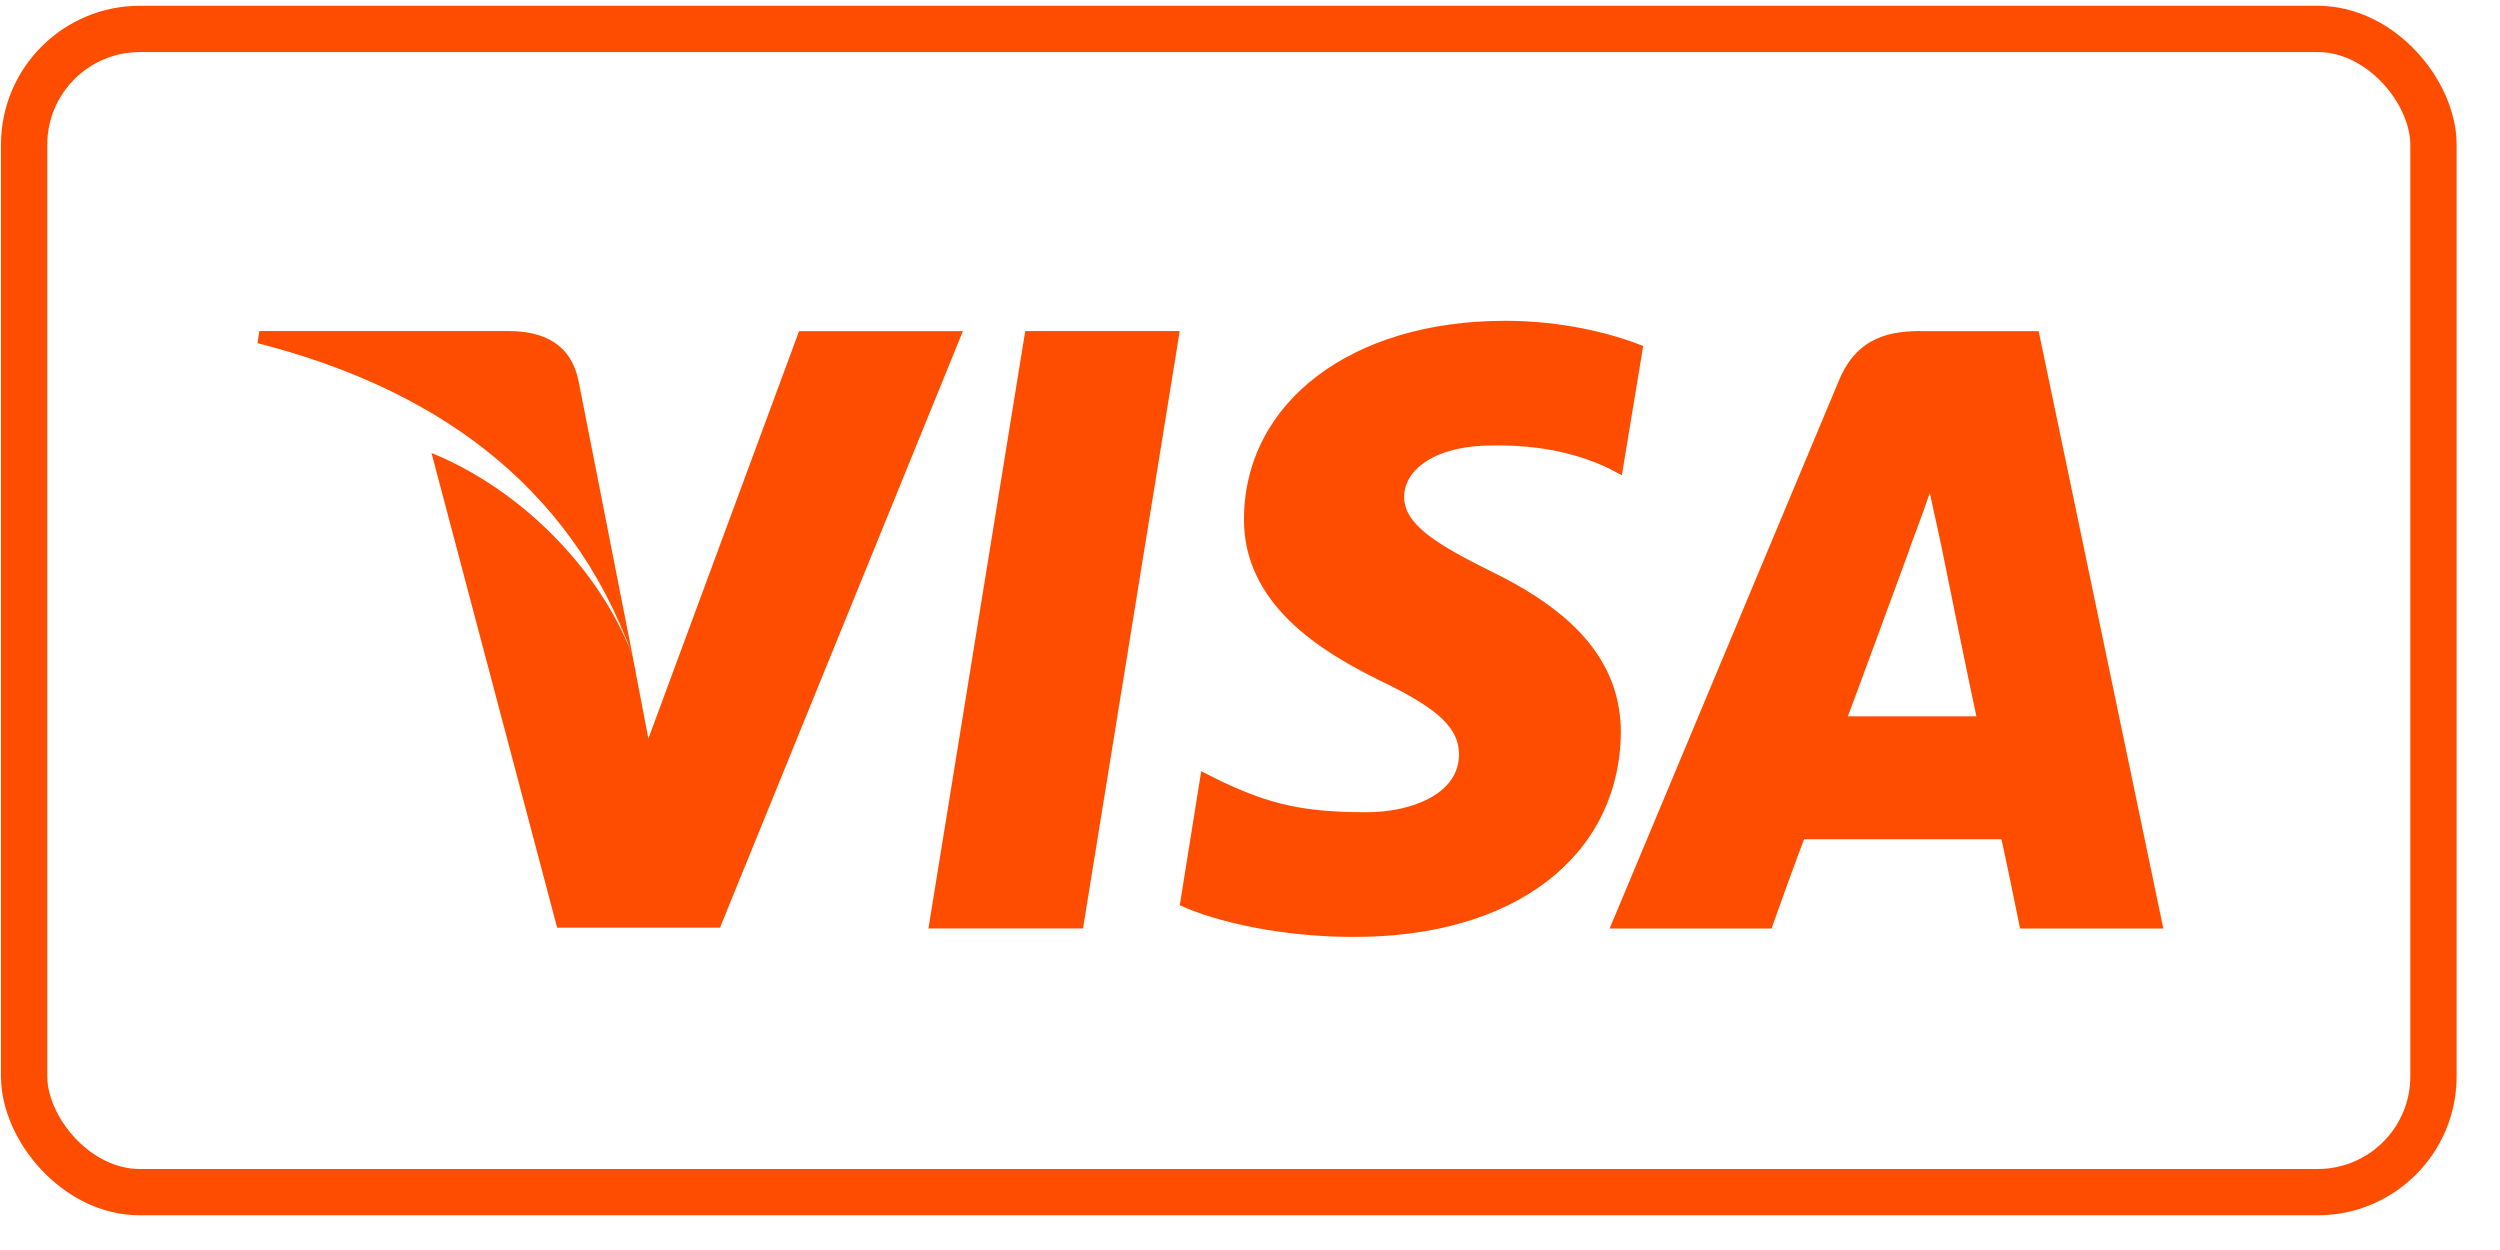 <svg width="54" height="27" viewBox="0 0 54 27" fill="none" xmlns="http://www.w3.org/2000/svg">
<rect x="0.521" y="0.625" width="52.042" height="25.125" rx="2.5" stroke="#FF4D00"/>
<g clip-path="url(#clip0_537_2932)">
<path d="M12.497 8.237C12.336 7.412 11.713 7.151 10.989 7.151H5.602L5.562 7.412C9.26 8.357 12.296 10.367 13.664 14.166L12.498 8.236L12.497 8.237ZM14.005 15.956L13.663 14.167C12.958 12.297 11.25 10.569 9.32 9.784L12.034 20.037H15.552L20.799 7.152H17.26L14.004 15.956L14.005 15.956ZM23.393 20.055L25.482 7.151H22.145L20.054 20.055H23.393ZM32.498 6.93C29.201 6.93 26.891 8.679 26.87 11.191C26.849 13.041 28.519 14.065 29.785 14.689C31.091 15.312 31.514 15.734 31.514 16.297C31.514 17.161 30.469 17.544 29.524 17.544C28.178 17.544 27.453 17.382 26.388 16.88L25.946 16.659L25.483 19.553C26.267 19.915 27.694 20.237 29.202 20.237C32.699 20.258 34.971 18.508 35.011 15.835C35.011 14.367 34.108 13.262 32.197 12.337C31.032 11.755 30.329 11.332 30.329 10.729C30.329 10.187 30.931 9.623 32.238 9.623C33.324 9.604 34.126 9.825 34.73 10.107L35.032 10.266L35.493 7.472C34.829 7.211 33.785 6.929 32.498 6.929L32.498 6.93ZM41.463 7.151C40.658 7.151 40.055 7.393 39.713 8.237L34.768 20.056H38.265C38.83 18.469 38.97 18.126 38.97 18.126C39.351 18.126 42.749 18.126 43.231 18.126C43.231 18.126 43.332 18.568 43.633 20.056H46.728L44.035 7.152H41.462L41.463 7.151ZM39.914 15.473C39.914 15.473 40.195 14.729 41.242 11.875C41.221 11.896 41.523 11.131 41.684 10.648L41.925 11.755C42.547 14.83 42.69 15.473 42.69 15.473C42.167 15.473 40.578 15.473 39.914 15.473Z" fill="#FF4D00"/>
</g>
<defs>
<clipPath id="clip0_537_2932">
<rect width="41.167" height="20.583" fill="white" transform="translate(5.562 3.292)"/>
</clipPath>
</defs>
</svg>

